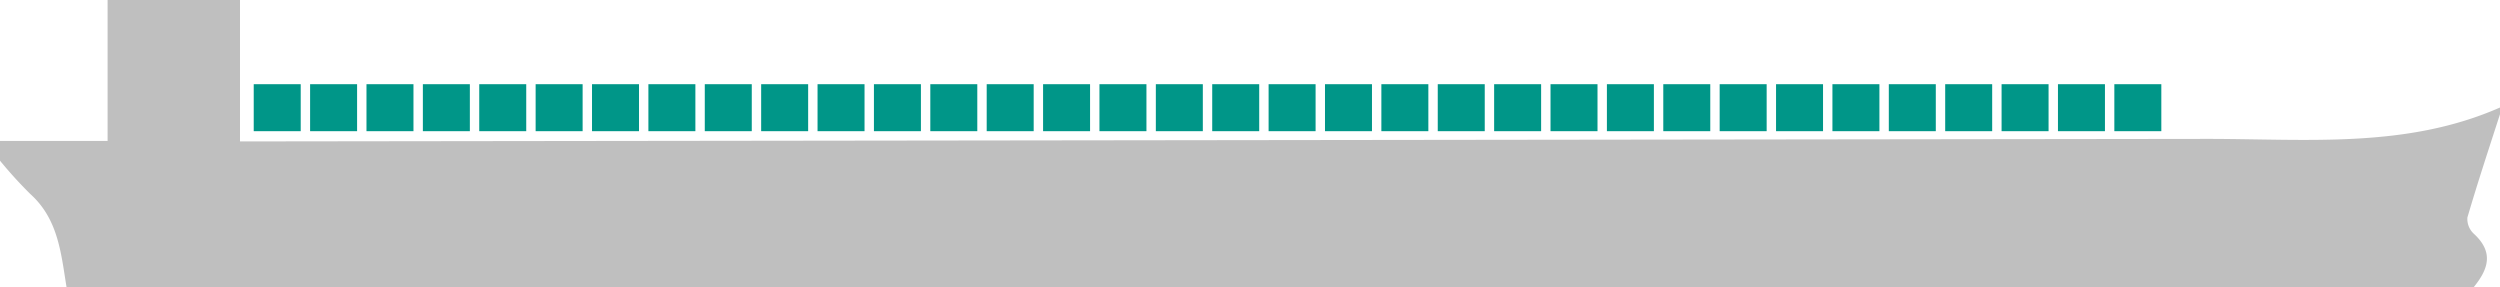 <svg id="C2-duo_Image" data-name="C2-duo Image" xmlns="http://www.w3.org/2000/svg" width="266.04" height="30.54" viewBox="0 0 266.04 30.54">
  <defs>
    <style>
      .cls-1 {
        fill: #bfbfbf;
      }

      .cls-2 {
        fill: #009688;
      }
    </style>
  </defs>
  <title>shipcaps</title>
  <path class="cls-1" d="M234.89,14.78c10.62,0,21.17,1.05,31.15-3.34v0.71c-1.18,3.66-2.39,7.31-3.47,11a2.14,2.14,0,0,0,.68,1.72c2.18,2,1.52,3.8,0,5.68H7.08c-0.58-3.57-.88-7.23-3.85-9.9A46,46,0,0,1,0,17.1V15l11.45,0V0H25.54V15.05Z"/>
  <g>
    <rect class="cls-2" x="225" y="8.96" width="5" height="5"/>
    <rect class="cls-2" x="219" y="8.96" width="5" height="5"/>
    <rect class="cls-2" x="213" y="8.96" width="5" height="5"/>
    <rect class="cls-2" x="207" y="8.96" width="5" height="5"/>
    <rect class="cls-2" x="201" y="8.96" width="5" height="5"/>
    <rect class="cls-2" x="195" y="8.96" width="5" height="5"/>
    <rect class="cls-2" x="189" y="8.96" width="5" height="5"/>
    <rect class="cls-2" x="183" y="8.96" width="5" height="5"/>
    <rect class="cls-2" x="177" y="8.96" width="5" height="5"/>
    <rect class="cls-2" x="171" y="8.96" width="5" height="5"/>
    <rect class="cls-2" x="165" y="8.96" width="5" height="5"/>
    <rect class="cls-2" x="159" y="8.96" width="5" height="5"/>
    <rect class="cls-2" x="153" y="8.96" width="5" height="5"/>
    <rect class="cls-2" x="147" y="8.96" width="5" height="5"/>
    <rect class="cls-2" x="141" y="8.96" width="5" height="5"/>
    <rect class="cls-2" x="135" y="8.96" width="5" height="5"/>
    <rect class="cls-2" x="129" y="8.96" width="5" height="5"/>
    <rect class="cls-2" x="123" y="8.96" width="5" height="5"/>
    <rect class="cls-2" x="117" y="8.96" width="5" height="5"/>
    <rect class="cls-2" x="111" y="8.96" width="5" height="5"/>
    <rect class="cls-2" x="105" y="8.96" width="5" height="5"/>
    <rect class="cls-2" x="99" y="8.96" width="5" height="5"/>
    <rect class="cls-2" x="93" y="8.96" width="5" height="5"/>
    <rect class="cls-2" x="87" y="8.96" width="5" height="5"/>
    <rect class="cls-2" x="81" y="8.96" width="5" height="5"/>
    <rect class="cls-2" x="75" y="8.96" width="5" height="5"/>
    <rect class="cls-2" x="69" y="8.96" width="5" height="5"/>
    <rect class="cls-2" x="63" y="8.96" width="5" height="5"/>
    <rect class="cls-2" x="57" y="8.96" width="5" height="5"/>
    <rect class="cls-2" x="51" y="8.96" width="5" height="5"/>
    <rect class="cls-2" x="45" y="8.96" width="5" height="5"/>
    <rect class="cls-2" x="39" y="8.96" width="5" height="5"/>
    <rect class="cls-2" x="33" y="8.96" width="5" height="5"/>
    <rect class="cls-2" x="27" y="8.96" width="5" height="5"/>
  </g>
</svg>
